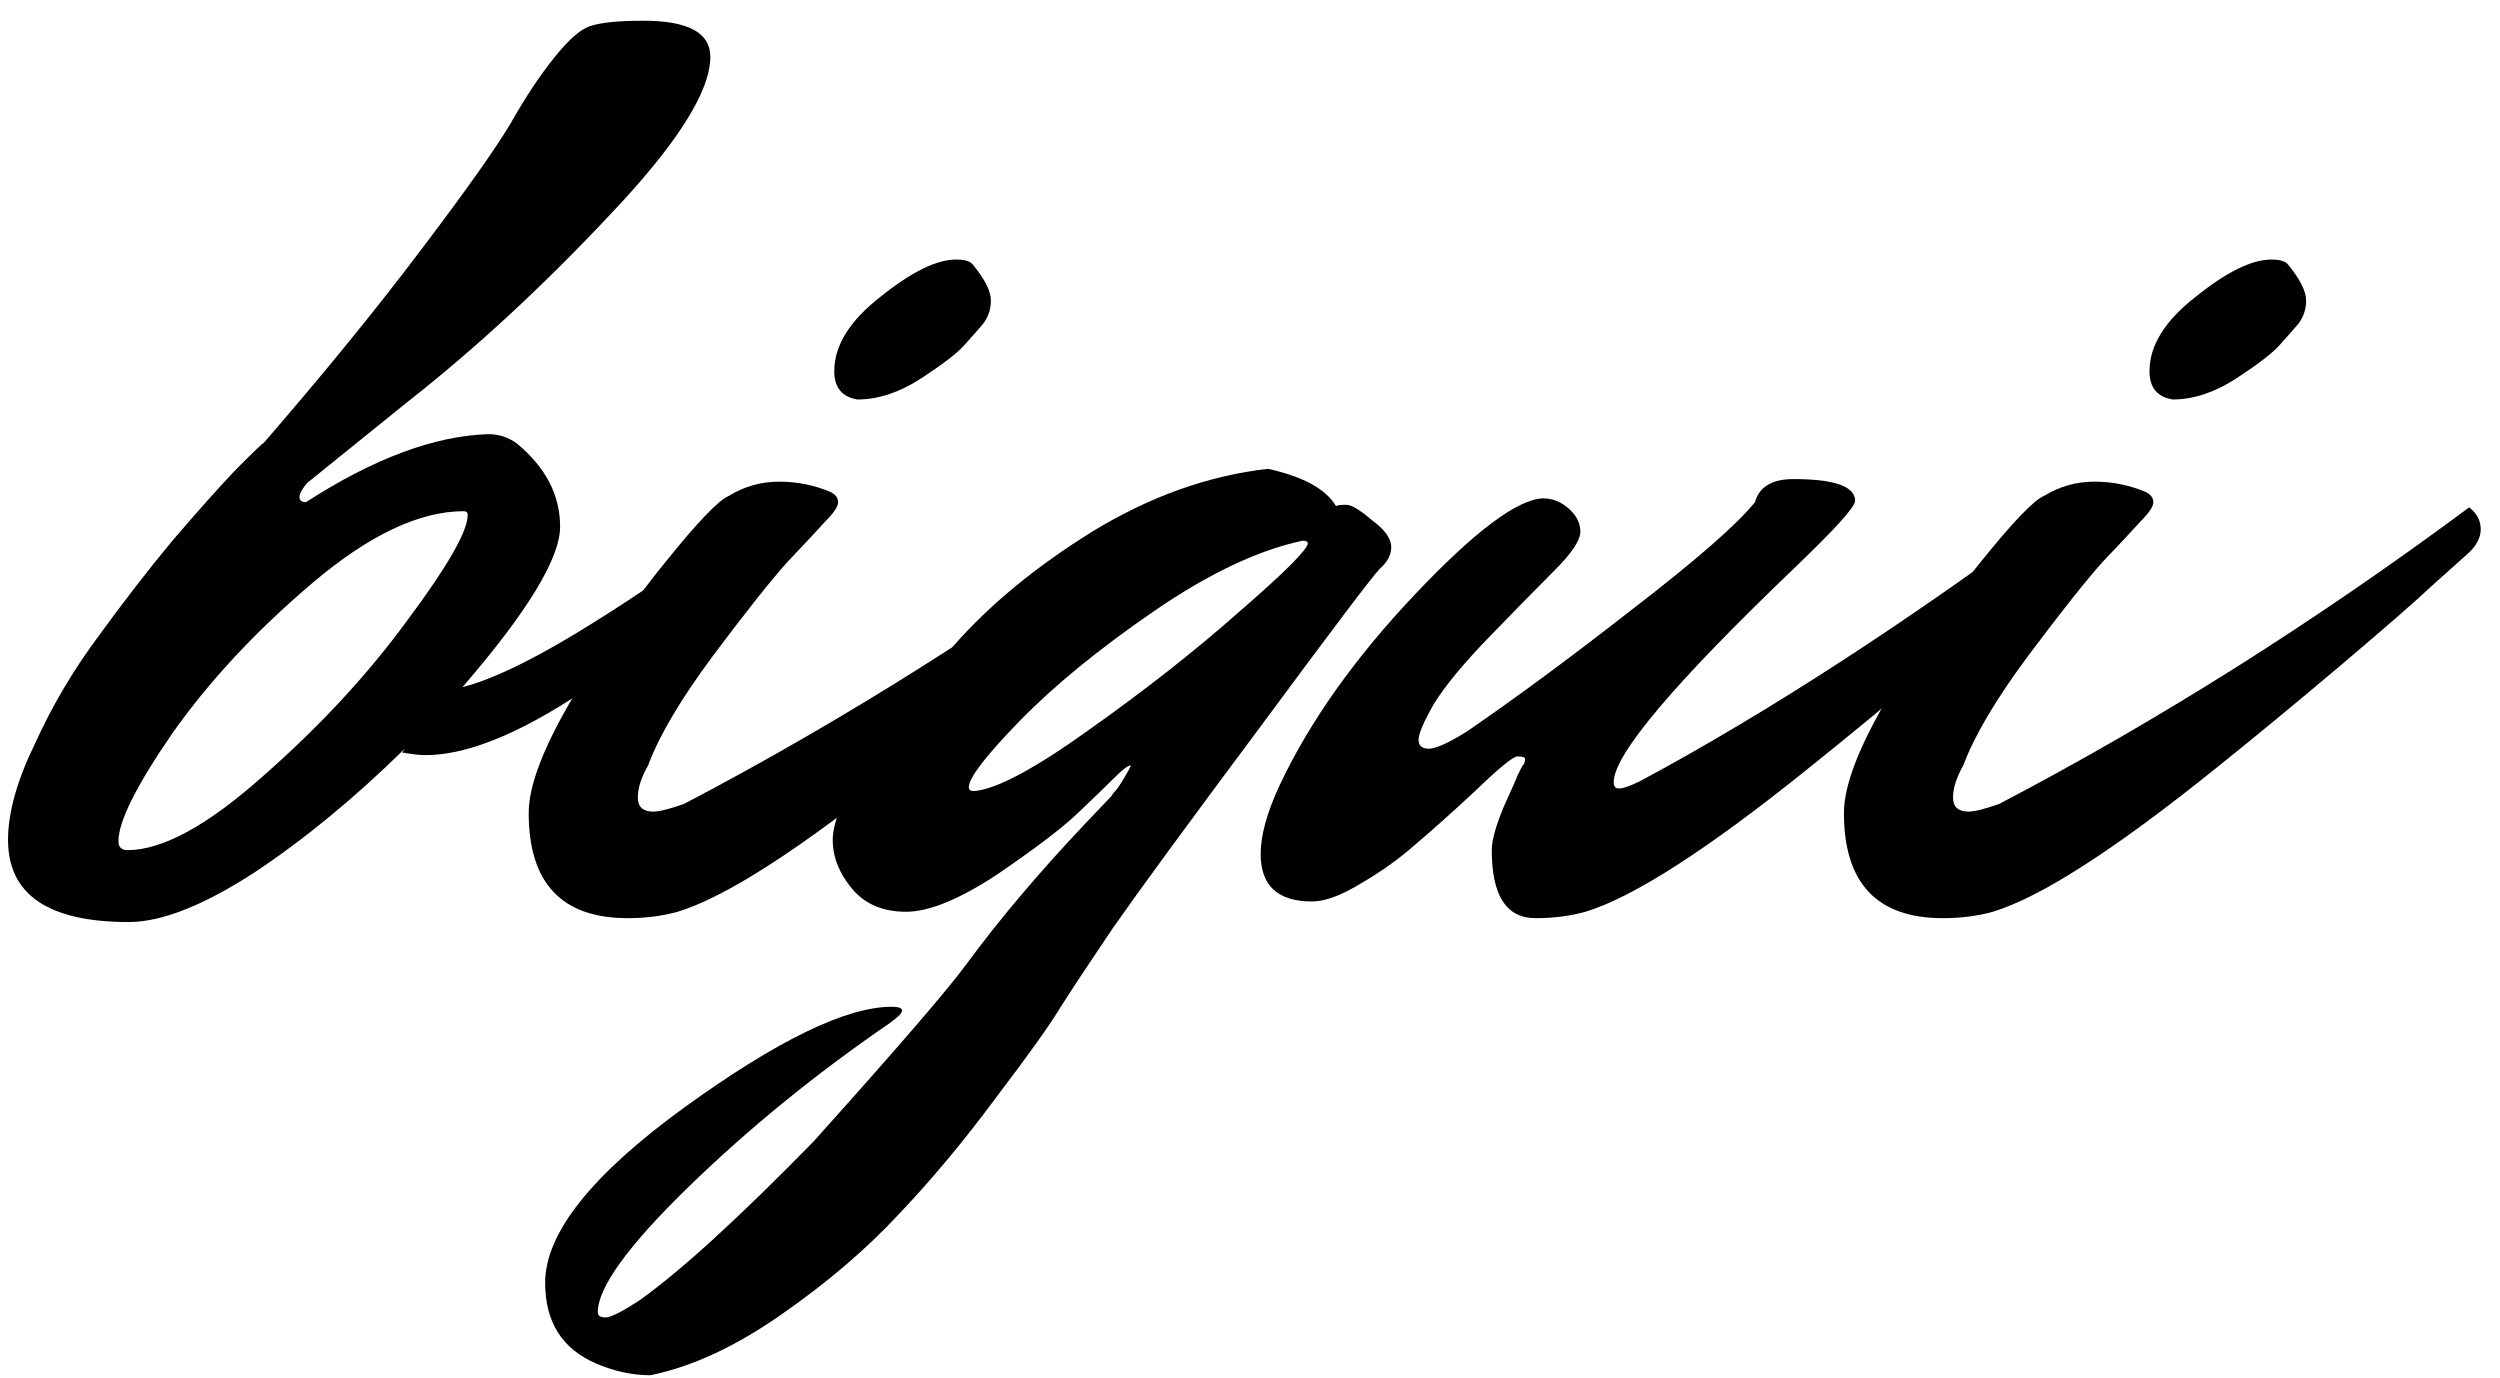 <svg width="98" height="54" viewBox="0 0 98 54" fill="none" xmlns="http://www.w3.org/2000/svg">
<path d="M25.228 0.813C26.972 0.813 27.845 1.283 27.845 2.223C27.845 3.598 26.519 5.678 23.869 8.463C21.252 11.248 18.618 13.681 15.967 15.761L12.042 18.931C11.841 19.166 11.74 19.351 11.74 19.485C11.74 19.619 11.824 19.686 11.992 19.686C14.642 17.975 17.024 17.086 19.138 17.019C19.541 17.019 19.91 17.136 20.245 17.371C21.386 18.311 21.956 19.401 21.956 20.643C21.956 21.884 20.681 23.981 18.131 26.933C19.205 26.665 20.665 25.977 22.51 24.87C24.389 23.729 25.983 22.656 27.291 21.649L29.254 20.139C29.556 20.374 29.707 20.659 29.707 20.995C29.707 21.33 29.556 21.632 29.254 21.901C23.718 27.034 19.524 29.601 16.672 29.601C16.471 29.601 16.169 29.567 15.766 29.5L15.867 29.349C13.887 31.295 11.908 32.922 9.928 34.231C7.948 35.506 6.321 36.144 5.046 36.144C1.892 36.144 0.315 35.07 0.315 32.922C0.315 31.849 0.668 30.591 1.372 29.148C2.043 27.672 2.865 26.279 3.838 24.971C4.811 23.629 5.784 22.37 6.757 21.196C7.764 20.022 8.603 19.082 9.274 18.378C9.978 17.673 10.331 17.338 10.331 17.371C12.713 14.62 14.776 12.087 16.521 9.772C18.299 7.423 19.474 5.762 20.044 4.789C20.614 3.783 21.185 2.927 21.755 2.223C22.325 1.518 22.795 1.115 23.164 1.015C23.567 0.881 24.255 0.813 25.228 0.813ZM4.996 33.325C6.372 33.325 8.15 32.352 10.331 30.406C12.545 28.46 14.424 26.43 15.967 24.317C17.544 22.203 18.333 20.827 18.333 20.19C18.333 20.089 18.282 20.039 18.182 20.039C16.437 20.039 14.457 20.978 12.243 22.857C10.029 24.736 8.2 26.699 6.757 28.745C5.348 30.792 4.644 32.201 4.644 32.973C4.644 33.208 4.761 33.325 4.996 33.325Z" fill="black"/>
<path d="M37.484 10.174C37.82 10.174 38.038 10.242 38.139 10.376C38.608 10.946 38.843 11.416 38.843 11.785C38.843 12.12 38.743 12.422 38.541 12.691C38.34 12.926 38.088 13.211 37.786 13.546C37.518 13.848 36.947 14.284 36.075 14.855C35.236 15.392 34.414 15.66 33.609 15.66C33.005 15.559 32.703 15.19 32.703 14.553C32.703 13.546 33.307 12.573 34.515 11.634C35.723 10.661 36.713 10.174 37.484 10.174ZM25.406 30.003C25.137 30.473 25.003 30.893 25.003 31.262C25.003 31.631 25.204 31.815 25.607 31.815C25.842 31.815 26.244 31.715 26.815 31.513C33.089 28.225 39.229 24.35 45.235 19.888C45.537 20.122 45.688 20.408 45.688 20.743C45.688 21.079 45.52 21.398 45.184 21.7C44.849 22.001 44.362 22.438 43.725 23.008C43.121 23.578 41.947 24.602 40.202 26.078C38.457 27.554 36.83 28.896 35.32 30.104C31.361 33.292 28.442 35.17 26.563 35.741C25.959 35.909 25.305 35.992 24.601 35.992C22.017 35.992 20.725 34.617 20.725 31.866C20.725 30.792 21.312 29.265 22.487 27.286C23.661 25.273 24.869 23.511 26.11 22.001C27.352 20.458 28.174 19.602 28.576 19.435C29.18 19.066 29.835 18.881 30.539 18.881C31.244 18.881 31.915 19.015 32.552 19.284C32.754 19.384 32.854 19.519 32.854 19.686C32.854 19.854 32.687 20.106 32.351 20.441C32.049 20.777 31.562 21.297 30.892 22.001C30.254 22.706 29.281 23.931 27.972 25.675C26.698 27.387 25.842 28.829 25.406 30.003Z" fill="black"/>
<path d="M53.781 20.391C54.284 20.76 54.536 21.112 54.536 21.448C54.536 21.75 54.385 22.035 54.083 22.303C53.814 22.572 52.254 24.635 49.402 28.494C46.55 32.319 44.621 34.952 43.614 36.395C42.642 37.838 41.954 38.878 41.551 39.516C41.148 40.187 40.31 41.361 39.035 43.038C37.793 44.716 36.535 46.226 35.26 47.568C33.985 48.944 32.459 50.252 30.68 51.493C28.869 52.768 27.141 53.574 25.497 53.909C24.792 53.909 24.087 53.758 23.383 53.456C22.041 52.886 21.37 51.829 21.37 50.286C21.37 48.34 23.198 46.041 26.855 43.391C30.479 40.774 33.18 39.465 34.958 39.465C35.227 39.465 35.361 39.516 35.361 39.616C35.361 39.717 35.193 39.885 34.858 40.119C31.972 42.099 29.355 44.23 27.006 46.511C24.624 48.826 23.433 50.47 23.433 51.443C23.433 51.577 23.534 51.644 23.735 51.644C23.936 51.644 24.373 51.426 25.044 50.99C26.654 49.849 28.936 47.769 31.888 44.749C35.143 41.126 37.139 38.811 37.877 37.804C39.186 36.026 40.746 34.181 42.558 32.268L43.564 31.211C43.598 31.144 43.648 31.077 43.715 31.01C43.782 30.943 43.866 30.826 43.967 30.658C44.235 30.222 44.353 30.003 44.319 30.003C44.218 30.003 44 30.171 43.665 30.507C43.329 30.842 42.843 31.312 42.205 31.916C41.601 32.486 40.561 33.275 39.085 34.281C37.609 35.254 36.418 35.741 35.512 35.741C34.606 35.741 33.901 35.439 33.398 34.835C32.895 34.231 32.643 33.594 32.643 32.922C32.643 32.218 33.079 31.178 33.952 29.802C34.824 28.427 35.965 26.933 37.374 25.323C38.783 23.713 40.595 22.22 42.809 20.844C45.057 19.468 47.355 18.646 49.704 18.378C51.08 18.68 51.969 19.166 52.371 19.837C52.439 19.804 52.573 19.787 52.774 19.787C52.975 19.787 53.311 19.988 53.781 20.391ZM38.179 31.01C39.051 30.943 40.561 30.138 42.709 28.594C44.889 27.051 46.852 25.508 48.597 23.964C50.375 22.421 51.264 21.532 51.264 21.297C51.264 21.23 51.197 21.196 51.063 21.196C49.318 21.565 47.372 22.488 45.225 23.964C43.078 25.441 41.333 26.866 39.991 28.242C38.649 29.618 37.978 30.49 37.978 30.859C37.978 30.96 38.045 31.01 38.179 31.01Z" fill="black"/>
<path d="M64.315 30.608C69.314 27.923 74.817 24.35 80.822 19.888C81.124 20.122 81.275 20.408 81.275 20.743C81.275 21.079 81.108 21.398 80.772 21.7C80.437 22.001 79.95 22.438 79.313 23.008C78.709 23.578 77.534 24.602 75.79 26.078C74.045 27.554 72.418 28.896 70.908 30.104C66.949 33.292 64.03 35.17 62.151 35.741C61.547 35.909 60.893 35.992 60.188 35.992C59.047 35.992 58.477 35.103 58.477 33.325C58.477 32.956 58.628 32.403 58.93 31.664C59.265 30.926 59.45 30.507 59.483 30.406C59.551 30.272 59.601 30.171 59.634 30.104C59.668 30.037 59.702 29.987 59.735 29.953C59.769 29.886 59.785 29.819 59.785 29.752C59.785 29.685 59.685 29.651 59.483 29.651C59.316 29.651 58.762 30.104 57.823 31.01C56.883 31.882 56.095 32.587 55.457 33.124C54.853 33.661 54.149 34.164 53.343 34.634C52.572 35.103 51.934 35.338 51.431 35.338C50.089 35.338 49.418 34.718 49.418 33.476C49.418 32.738 49.67 31.832 50.173 30.758C51.347 28.276 53.109 25.793 55.457 23.31C57.806 20.827 59.483 19.569 60.49 19.535C60.859 19.535 61.195 19.67 61.497 19.938C61.798 20.206 61.95 20.508 61.95 20.844C61.95 21.179 61.614 21.683 60.943 22.354C60.272 23.025 59.416 23.897 58.376 24.971C57.37 26.011 56.648 26.883 56.212 27.588C55.81 28.292 55.608 28.762 55.608 28.997C55.608 29.232 55.742 29.349 56.011 29.349C56.279 29.349 56.766 29.131 57.47 28.695C59.383 27.387 61.564 25.776 64.013 23.863C66.496 21.951 68.09 20.559 68.794 19.686C68.962 19.082 69.465 18.78 70.304 18.78C71.914 18.78 72.72 19.066 72.72 19.636C72.72 19.871 71.931 20.743 70.354 22.253C65.623 26.783 63.258 29.584 63.258 30.658C63.258 30.826 63.325 30.909 63.459 30.909C63.627 30.909 63.912 30.809 64.315 30.608Z" fill="black"/>
<path d="M89.041 10.174C89.376 10.174 89.594 10.242 89.695 10.376C90.165 10.946 90.4 11.416 90.4 11.785C90.4 12.12 90.299 12.422 90.098 12.691C89.896 12.926 89.645 13.211 89.343 13.546C89.074 13.848 88.504 14.284 87.632 14.855C86.793 15.392 85.971 15.66 85.165 15.66C84.562 15.559 84.26 15.19 84.26 14.553C84.26 13.546 84.864 12.573 86.071 11.634C87.279 10.661 88.269 10.174 89.041 10.174ZM76.962 30.003C76.694 30.473 76.559 30.893 76.559 31.262C76.559 31.631 76.761 31.815 77.163 31.815C77.398 31.815 77.801 31.715 78.371 31.513C84.645 28.225 90.785 24.35 96.791 19.888C97.093 20.122 97.244 20.408 97.244 20.743C97.244 21.079 97.076 21.398 96.741 21.7C96.405 22.001 95.919 22.438 95.281 23.008C94.677 23.578 93.503 24.602 91.758 26.078C90.014 27.554 88.386 28.896 86.877 30.104C82.918 33.292 79.999 35.17 78.12 35.741C77.516 35.909 76.862 35.992 76.157 35.992C73.573 35.992 72.282 34.617 72.282 31.866C72.282 30.792 72.869 29.265 74.043 27.286C75.217 25.273 76.425 23.511 77.667 22.001C78.908 20.458 79.73 19.602 80.133 19.435C80.737 19.066 81.391 18.881 82.096 18.881C82.8 18.881 83.471 19.015 84.109 19.284C84.31 19.384 84.411 19.519 84.411 19.686C84.411 19.854 84.243 20.106 83.907 20.441C83.605 20.777 83.119 21.297 82.448 22.001C81.81 22.706 80.837 23.931 79.529 25.675C78.254 27.387 77.398 28.829 76.962 30.003Z" fill="black"/>
</svg>
